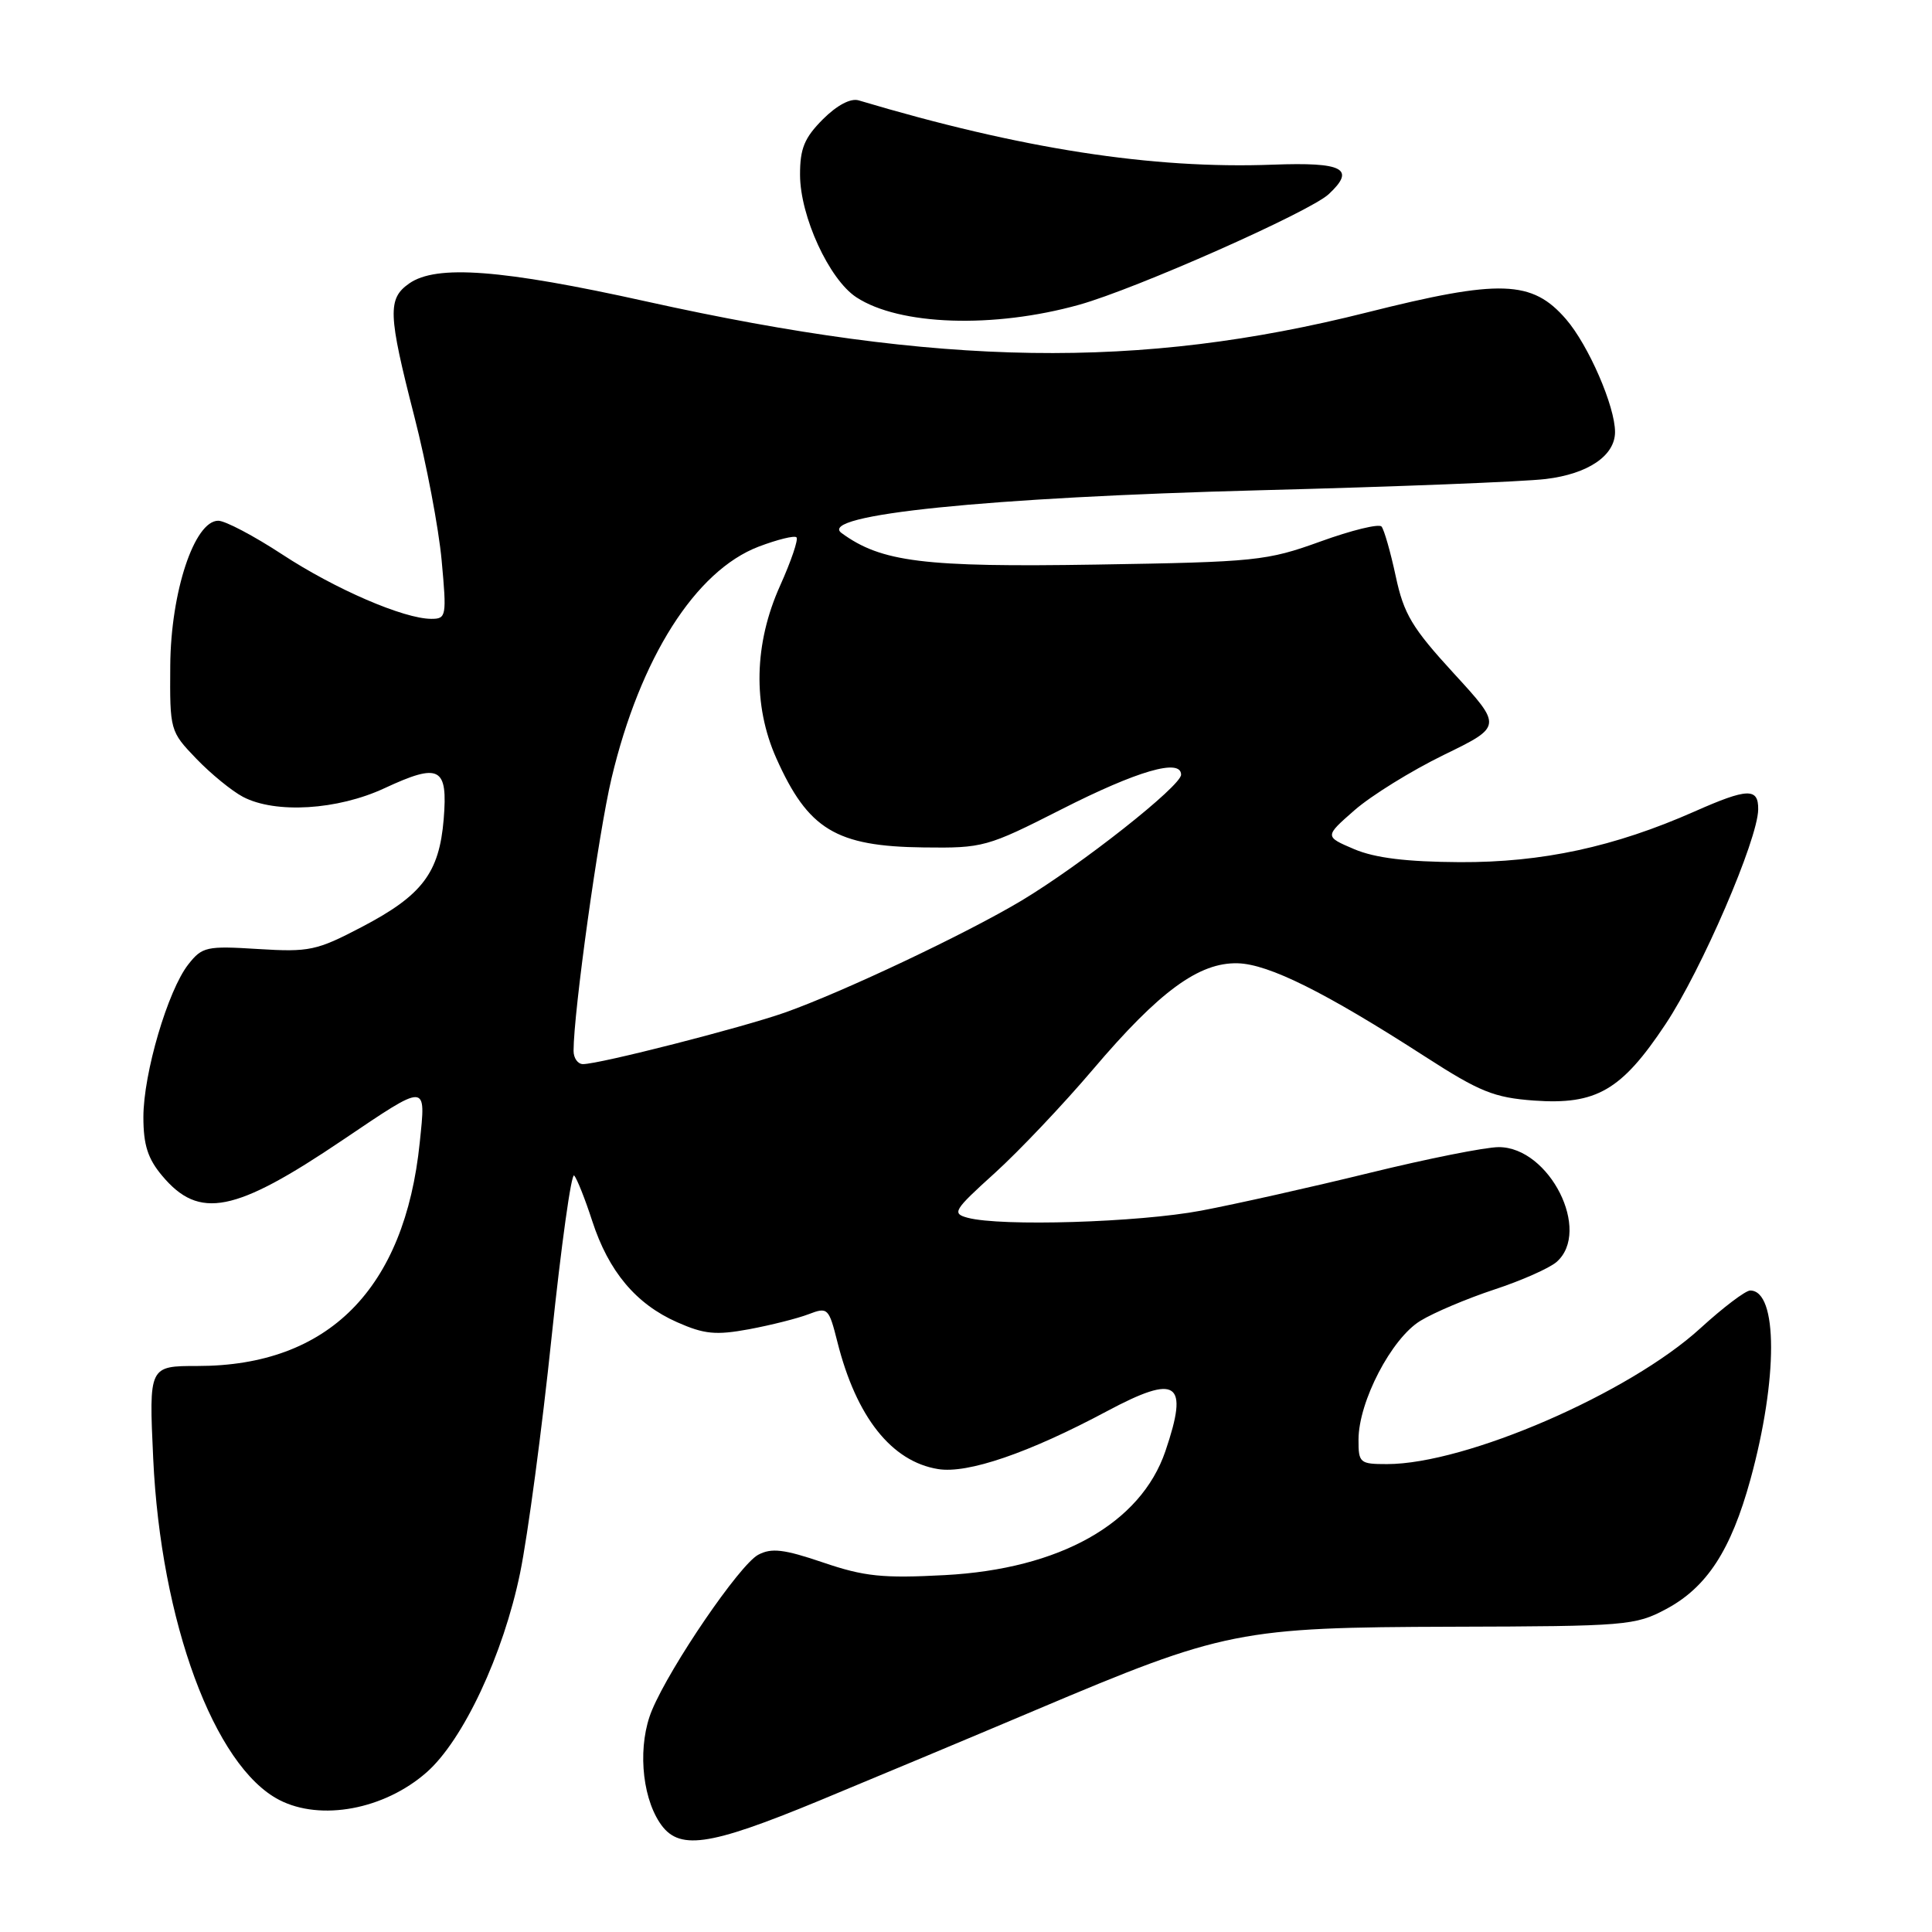 <?xml version="1.0" encoding="UTF-8" standalone="no"?>
<!DOCTYPE svg PUBLIC "-//W3C//DTD SVG 1.1//EN" "http://www.w3.org/Graphics/SVG/1.1/DTD/svg11.dtd" >
<svg xmlns="http://www.w3.org/2000/svg" xmlns:xlink="http://www.w3.org/1999/xlink" version="1.1" viewBox="0 0 256 256">
 <g >
 <path fill="currentColor"
d=" M 108.50 238.62 C 115.65 235.66 128.59 230.25 137.26 226.58 C 162.20 216.03 164.22 215.63 192.50 215.55 C 215.45 215.49 216.69 215.39 220.75 213.22 C 226.16 210.34 229.36 205.43 231.94 196.04 C 235.60 182.71 235.59 171.00 231.91 171.00 C 231.29 171.00 228.32 173.25 225.31 176.00 C 215.88 184.62 194.24 194.00 183.79 194.00 C 180.18 194.00 180.00 193.85 180.01 190.75 C 180.02 185.72 184.38 177.35 188.20 175.02 C 190.01 173.91 194.43 172.05 198.00 170.87 C 201.57 169.70 205.29 168.05 206.25 167.22 C 210.92 163.14 205.32 152.00 198.59 152.00 C 196.83 152.00 189.12 153.54 181.45 155.42 C 173.78 157.30 163.74 159.55 159.14 160.42 C 150.86 161.98 132.62 162.54 128.22 161.36 C 126.10 160.79 126.35 160.38 131.81 155.44 C 135.04 152.51 140.89 146.34 144.82 141.71 C 153.61 131.36 158.87 127.50 164.01 127.64 C 168.12 127.75 175.61 131.48 188.84 140.01 C 196.08 144.68 197.97 145.44 203.26 145.83 C 211.52 146.42 214.86 144.49 220.69 135.71 C 225.45 128.56 232.93 111.23 232.97 107.25 C 233.01 104.37 231.57 104.41 224.53 107.53 C 213.92 112.22 204.34 114.29 193.44 114.24 C 186.37 114.20 182.21 113.69 179.44 112.52 C 175.50 110.84 175.50 110.84 179.50 107.34 C 181.70 105.42 187.01 102.13 191.29 100.04 C 199.08 96.25 199.08 96.25 192.63 89.22 C 187.10 83.19 186.01 81.37 184.94 76.35 C 184.25 73.13 183.40 70.17 183.06 69.77 C 182.72 69.37 179.08 70.26 174.97 71.75 C 167.85 74.32 166.45 74.47 145.26 74.81 C 122.39 75.18 116.78 74.48 111.51 70.63 C 108.20 68.21 130.77 65.91 167.00 64.96 C 184.88 64.50 201.90 63.83 204.83 63.47 C 210.42 62.80 214.00 60.38 214.00 57.25 C 214.01 53.86 210.49 45.75 207.51 42.30 C 203.02 37.10 198.78 36.96 181.09 41.41 C 150.93 48.99 124.66 48.59 85.67 39.95 C 66.47 35.69 57.82 35.04 54.22 37.56 C 51.34 39.58 51.41 41.58 54.90 55.18 C 56.50 61.41 58.13 69.99 58.52 74.25 C 59.20 81.66 59.14 82.00 57.16 82.00 C 53.51 82.00 44.40 78.06 37.39 73.46 C 33.65 71.01 29.84 69.00 28.92 69.00 C 25.76 69.00 22.63 78.42 22.56 88.19 C 22.50 96.79 22.53 96.91 26.00 100.52 C 27.93 102.53 30.72 104.81 32.20 105.59 C 36.50 107.84 44.72 107.34 50.93 104.45 C 58.26 101.04 59.36 101.62 58.79 108.56 C 58.20 115.68 55.94 118.65 47.90 122.85 C 41.96 125.96 40.98 126.17 34.21 125.75 C 27.36 125.32 26.79 125.45 24.95 127.79 C 22.24 131.24 19.00 142.24 19.00 148.03 C 19.00 151.71 19.59 153.55 21.50 155.81 C 26.40 161.65 31.11 160.71 45.39 151.07 C 56.72 143.43 56.44 143.42 55.62 151.38 C 53.63 170.81 43.50 181.00 26.19 181.00 C 19.73 181.00 19.73 181.00 20.30 193.25 C 21.30 214.86 28.38 234.04 37.00 238.50 C 42.50 241.34 50.92 239.77 56.52 234.85 C 61.37 230.59 66.70 219.22 68.92 208.41 C 69.94 203.42 71.82 189.36 73.09 177.17 C 74.37 164.98 75.71 155.35 76.08 155.76 C 76.45 156.17 77.53 158.88 78.47 161.78 C 80.64 168.46 84.26 172.79 89.72 175.20 C 93.33 176.80 94.85 176.94 99.26 176.13 C 102.14 175.59 105.69 174.70 107.14 174.14 C 109.68 173.17 109.82 173.30 110.96 177.82 C 113.46 187.76 118.13 193.66 124.30 194.66 C 128.22 195.30 136.31 192.53 146.68 186.99 C 156.01 182.01 157.56 183.07 154.42 192.29 C 151.15 201.87 140.43 207.90 125.20 208.71 C 116.96 209.15 114.53 208.90 109.07 207.04 C 103.86 205.27 102.22 205.08 100.46 206.02 C 98.00 207.34 88.84 220.75 86.39 226.61 C 84.51 231.11 84.96 237.77 87.40 241.49 C 89.86 245.25 93.73 244.72 108.50 238.62 Z  M 143.00 40.38 C 150.50 38.29 173.53 28.08 176.06 25.73 C 179.68 22.36 178.01 21.47 168.65 21.82 C 152.64 22.42 135.25 19.71 113.78 13.30 C 112.72 12.98 110.90 13.94 109.03 15.81 C 106.59 18.26 106.00 19.68 106.01 23.17 C 106.02 28.67 109.87 37.03 113.47 39.39 C 119.17 43.13 131.66 43.55 143.00 40.38 Z  M 76.00 139.24 C 76.00 134.11 79.30 110.41 81.03 103.13 C 84.82 87.18 92.15 75.63 100.53 72.43 C 103.01 71.49 105.27 70.93 105.54 71.20 C 105.81 71.47 104.83 74.35 103.37 77.60 C 99.91 85.27 99.73 93.43 102.86 100.46 C 107.08 109.91 110.76 112.15 122.39 112.29 C 130.26 112.39 130.80 112.24 140.61 107.26 C 150.72 102.12 156.50 100.45 156.50 102.65 C 156.50 104.15 143.24 114.61 135.35 119.34 C 128.03 123.72 111.69 131.45 104.00 134.17 C 98.29 136.18 79.44 141.00 77.25 141.00 C 76.56 141.00 76.00 140.21 76.00 139.24 Z "/>
</g>
</svg>